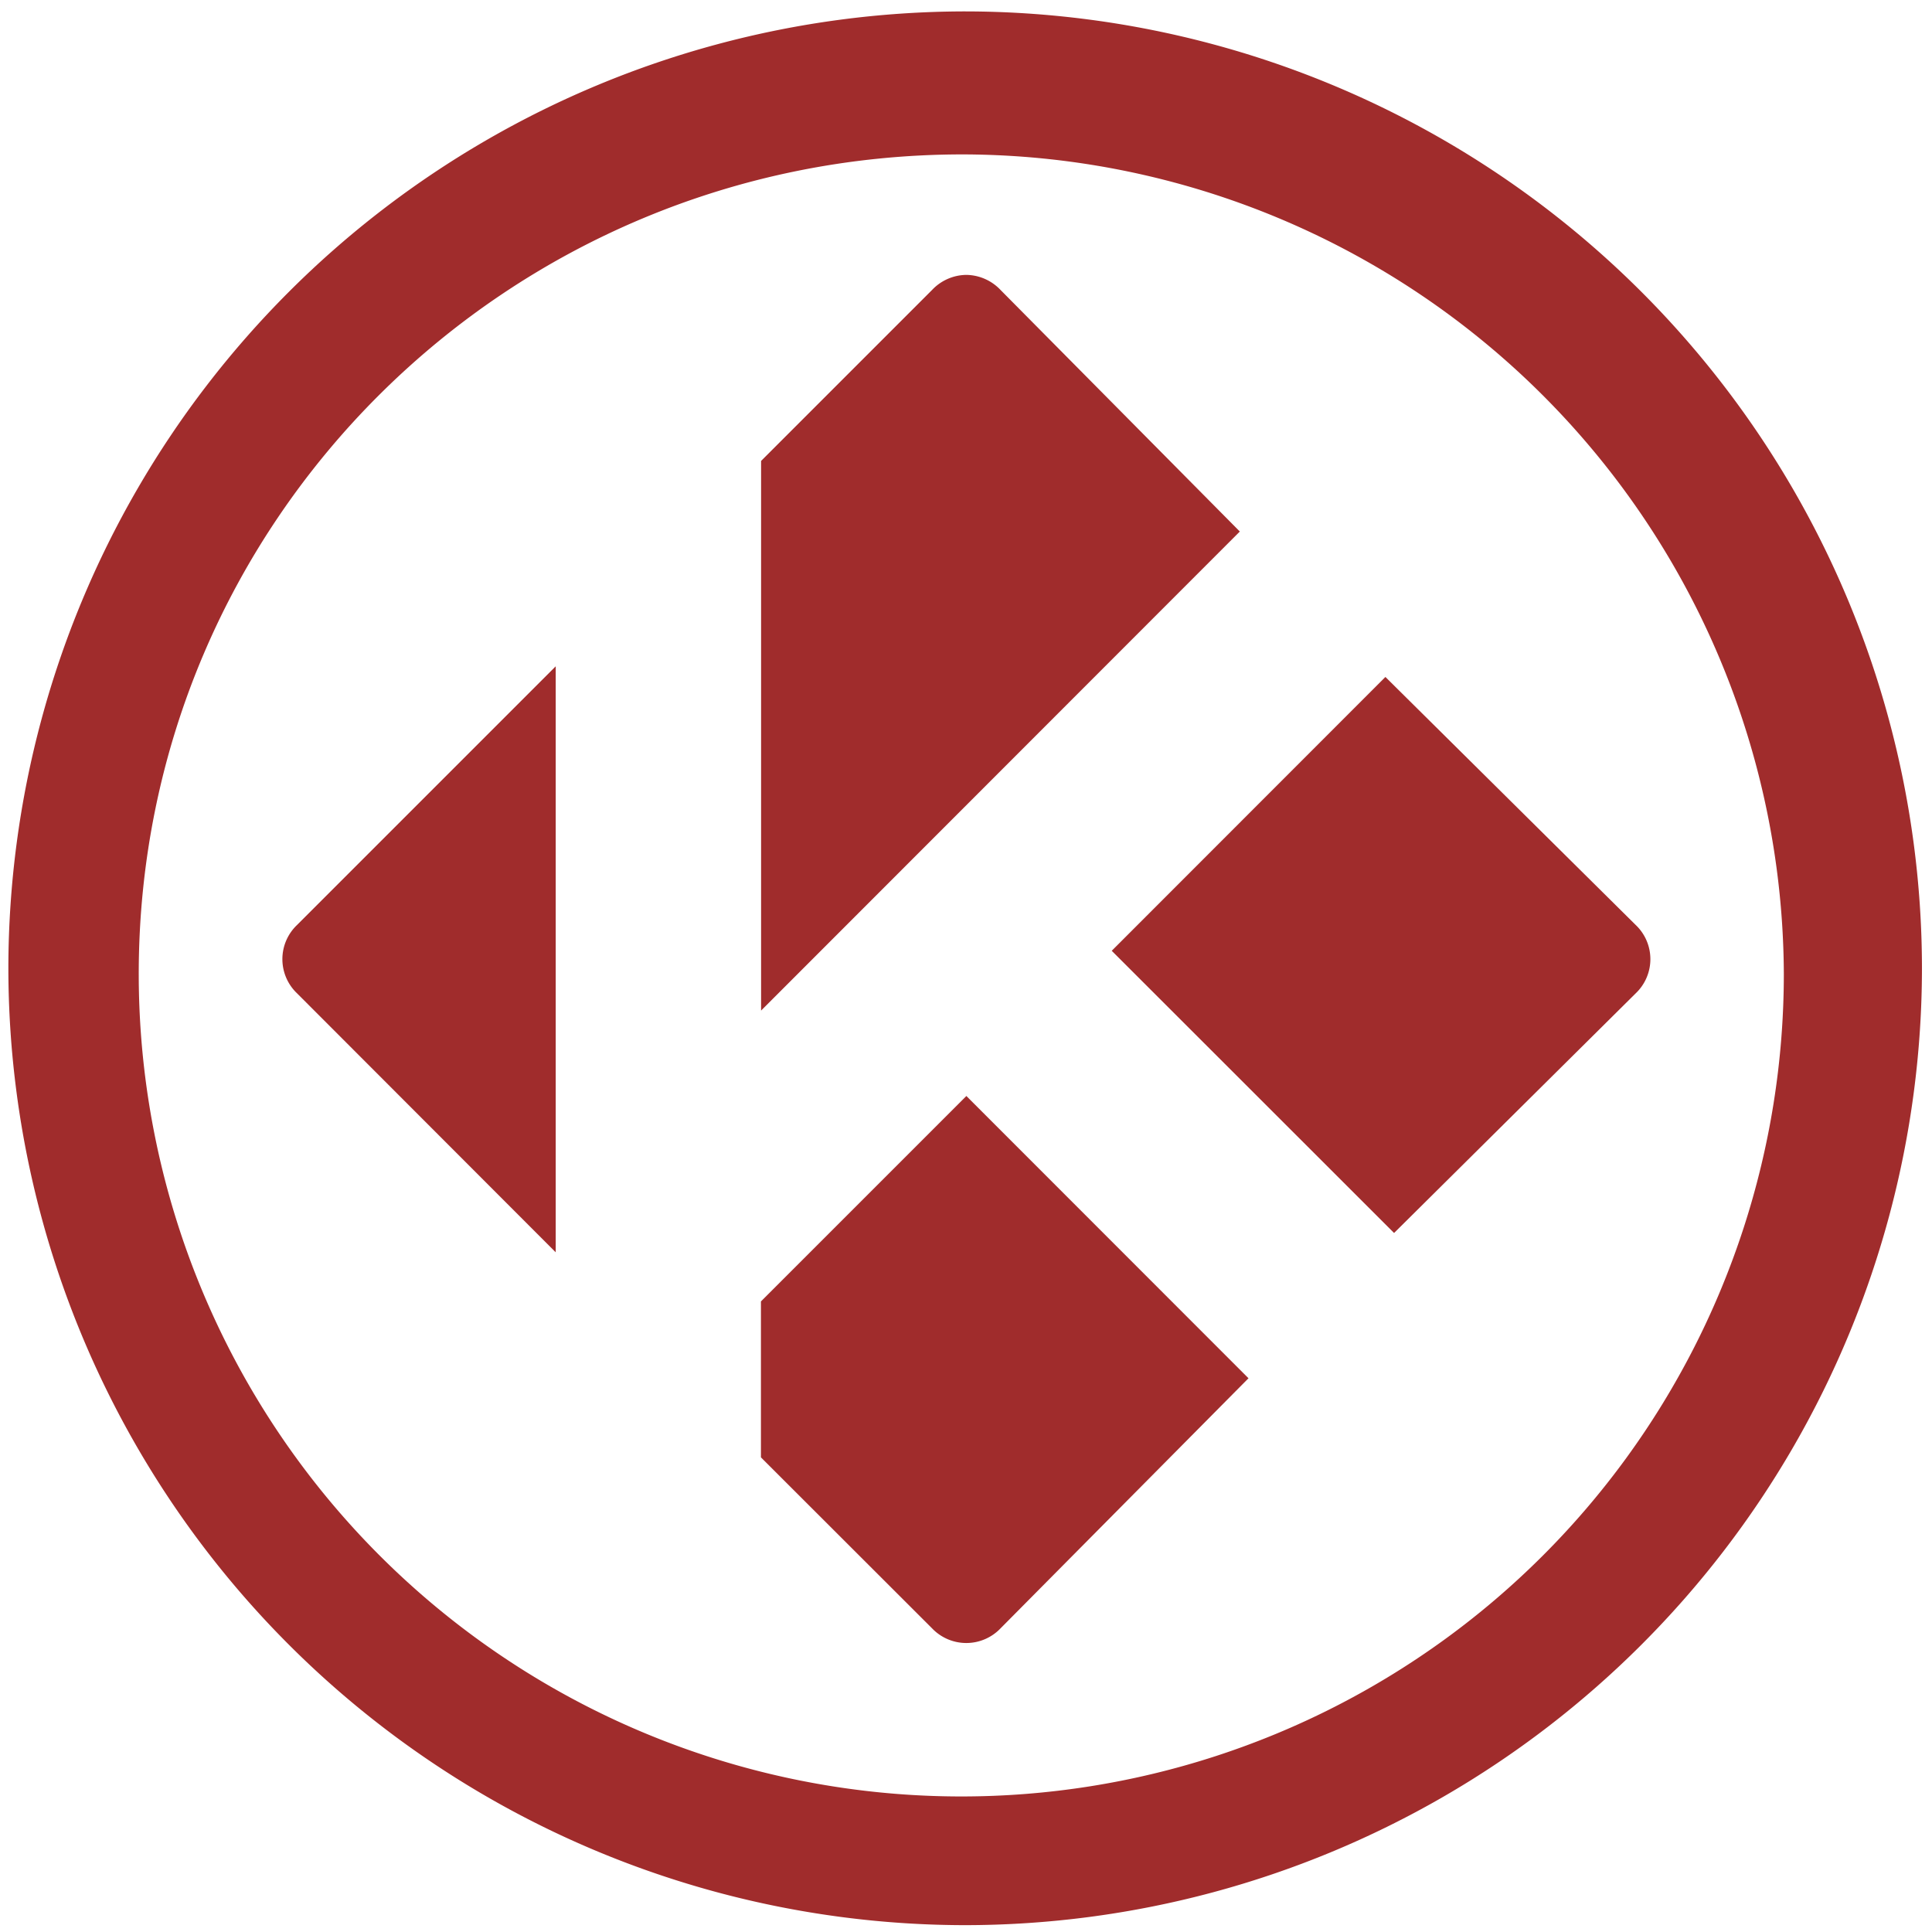 <?xml version="1.0" encoding="UTF-8" standalone="no"?>
<svg
   xmlns:dc="http://purl.org/dc/elements/1.1/"
   xmlns:cc="http://creativecommons.org/ns#"
   xmlns:rdf="http://www.w3.org/1999/02/22-rdf-syntax-ns#"
   xmlns:svg="http://www.w3.org/2000/svg"
   xmlns="http://www.w3.org/2000/svg"
   xmlns:sodipodi="http://sodipodi.sourceforge.net/DTD/sodipodi-0.dtd"
   xmlns:inkscape="http://www.inkscape.org/namespaces/inkscape"
   width="48"
   height="48"
   viewBox="0 0 12.7 12.7"
   version="1.1"
   id="svg4"
   sodipodi:docname="kodi.svg"
   inkscape:version="0.92.5 (2060ec1f9f, 2020-04-08)">
  <defs
     id="defs8" />
  <sodipodi:namedview
     pagecolor="#ffffff"
     bordercolor="#666666"
     borderopacity="1"
     objecttolerance="10"
     gridtolerance="10"
     guidetolerance="10"
     inkscape:pageopacity="0"
     inkscape:pageshadow="2"
     inkscape:window-width="1085"
     inkscape:window-height="480"
     id="namedview6"
     showgrid="false"
     inkscape:zoom="4.9166667"
     inkscape:cx="2.1355932"
     inkscape:cy="24"
     inkscape:window-x="0"
     inkscape:window-y="25"
     inkscape:window-maximized="0"
     inkscape:current-layer="svg4" />
  <path
     d="M 6.34,0.075 A 6.295,6.295 0 0 0 0.055,6.36 6.295,6.295 0 0 0 6.34,12.655 6.295,6.295 0 0 0 12.634,6.36 6.295,6.295 0 0 0 6.34,0.075 Z m -0.01,0.94 a 5.408,5.408 0 0 1 5.396,5.387 5.407,5.407 0 1 1 -10.814,0 c 0,-2.987 2.43,-5.387 5.417,-5.387 z M 6.352,1.807 A 0.314,0.314 0 0 0 6.127,1.906 L 5.003,3.03 V 6.643 L 8.15,3.494 6.577,1.906 A 0.315,0.315 0 0 0 6.352,1.807 Z m -2.699,2.573 -1.7,1.7 a 0.31,0.31 0 0 0 0,0.45 l 1.7,1.702 z M 9.107,4.45 7.308,6.25 9.164,8.105 10.752,6.53 a 0.31,0.31 0 0 0 0,-0.45 z M 6.352,7.205 5.002,8.555 V 9.58 l 1.125,1.124 a 0.311,0.311 0 0 0 0.45,0 L 8.207,9.06 6.352,7.204 Z"
     id="path2"
     inkscape:connector-curvature="0"
     style="fill:#a02c2c" />
</svg>

